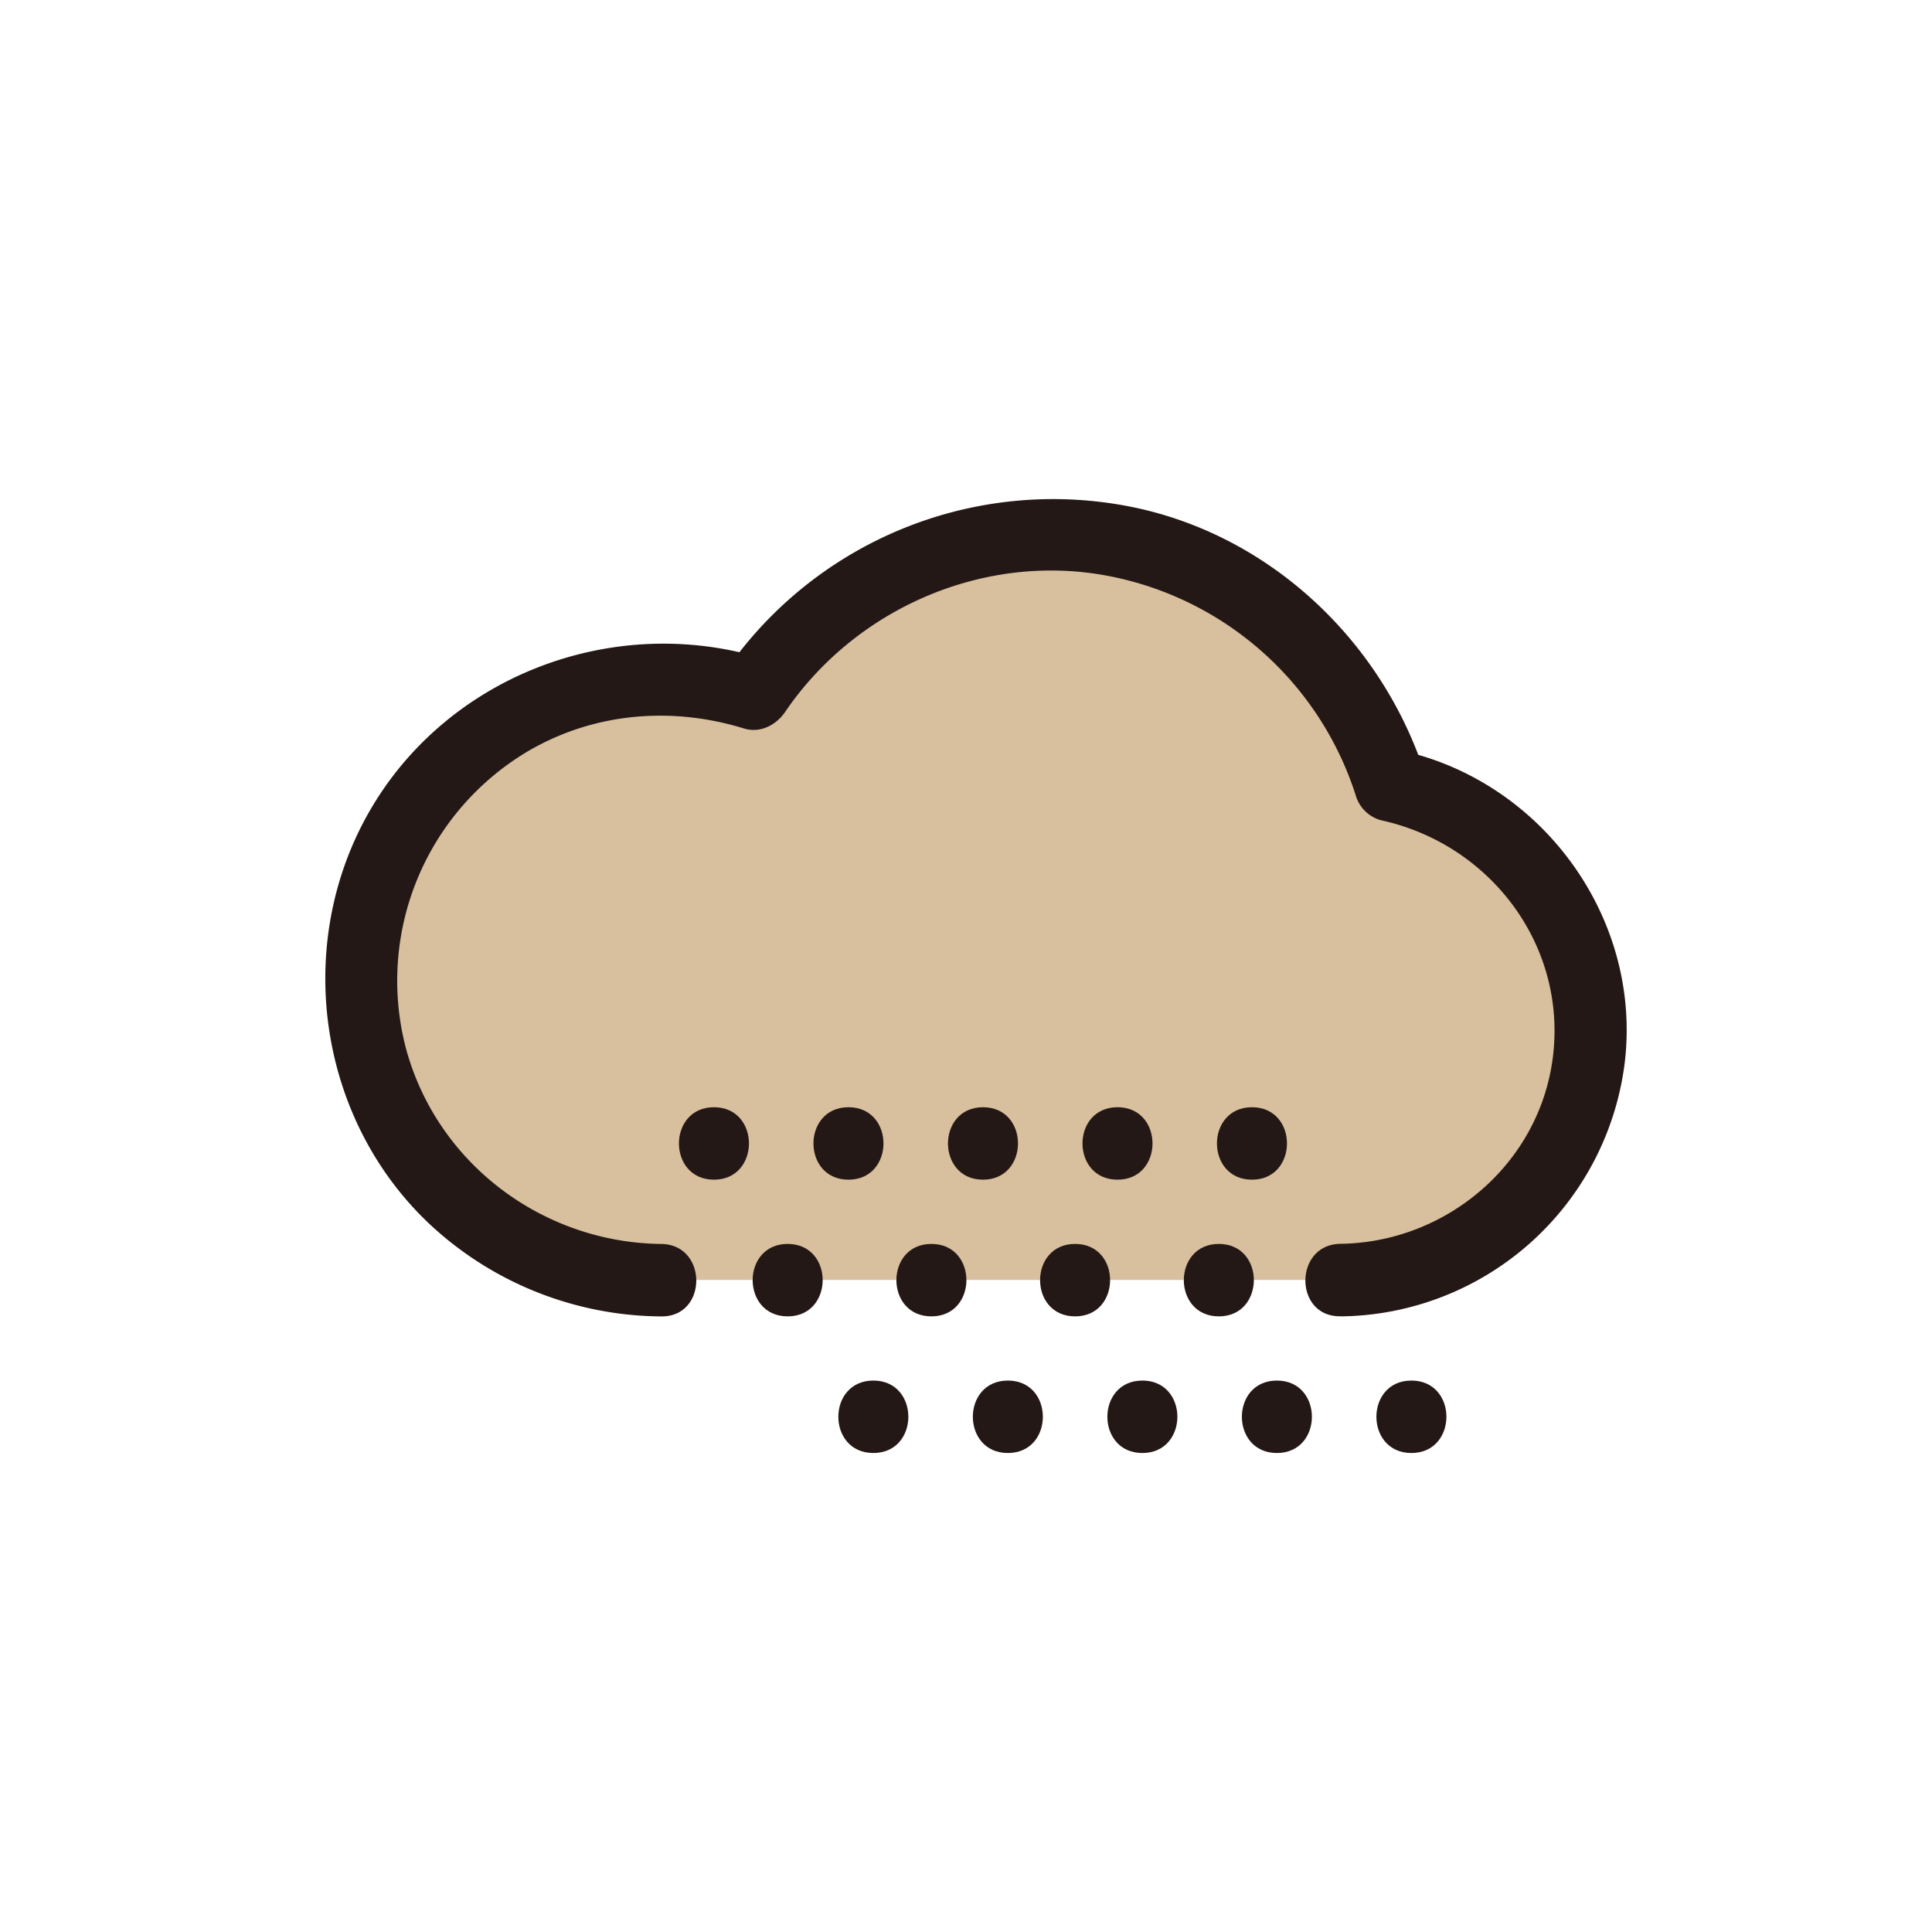 <svg viewBox="0 0 500 500" xmlns="http://www.w3.org/2000/svg"><defs><style>.cls-1{fill:#d8bf9e;}.cls-2{fill:#231815;}</style></defs><title></title><g transform="translate(-60 -60) scale(1.25 1.25)" data-name="?? 1" id="??_1"><path class="cls-1" d="M325.57,313a51.75,51.75,0,0,0,10.34-102.46,73.71,73.71,0,0,0-131.81-19A62.24,62.24,0,1,0,184.92,313" style="fill: #d8bf9e;"></path><path class="cls-2" d="M325.57,320.54a59.9,59.9,0,0,0,58.79-52.34c3.7-30-17-58.47-46.46-64.86l5.24,5.24c-9.07-28.39-33.17-50.81-62.81-56a82.4,82.4,0,0,0-82.71,35.25l8.47-3.45c-31.4-9.69-66.35,3.77-82.26,32.77-15.16,27.65-9.62,63.37,13.66,84.79a70.91,70.91,0,0,0,47.42,18.61c9.66.11,9.66-14.89,0-15-24.5-.27-46.36-16.6-52.84-40.4a55.22,55.22,0,0,1,25.59-61.82c13.58-7.83,29.54-9.09,44.43-4.49,3.34,1,6.63-.74,8.47-3.45,14.64-21.54,41.42-33.14,67.15-28.1a67.05,67.05,0,0,1,50.95,45.29,7.54,7.54,0,0,0,5.24,5.24c22.53,4.89,38.5,25.75,35.61,49-2.74,22.09-22,38.41-44,38.7-9.64.13-9.67,15.13,0,15Z" style="fill: #231815;"></path><path class="cls-2" d="M195.82,292.24c9.65,0,9.67-15,0-15s-9.67,15,0,15Z" style="fill: #231815;"></path><path class="cls-2" d="M223.67,292.24c9.65,0,9.67-15,0-15s-9.67,15,0,15Z" style="fill: #231815;"></path><path class="cls-2" d="M251.52,292.24c9.65,0,9.67-15,0-15s-9.67,15,0,15Z" style="fill: #231815;"></path><path class="cls-2" d="M279.37,292.24c9.65,0,9.67-15,0-15s-9.67,15,0,15Z" style="fill: #231815;"></path><path class="cls-2" d="M307.21,292.24c9.65,0,9.67-15,0-15s-9.67,15,0,15Z" style="fill: #231815;"></path><path class="cls-2" d="M228.82,348.83c9.65,0,9.67-15,0-15s-9.67,15,0,15Z" style="fill: #231815;"></path><path class="cls-2" d="M256.67,348.83c9.65,0,9.67-15,0-15s-9.67,15,0,15Z" style="fill: #231815;"></path><path class="cls-2" d="M284.52,348.83c9.65,0,9.67-15,0-15s-9.67,15,0,15Z" style="fill: #231815;"></path><path class="cls-2" d="M312.37,348.83c9.65,0,9.67-15,0-15s-9.67,15,0,15Z" style="fill: #231815;"></path><path class="cls-2" d="M340.22,348.83c9.65,0,9.67-15,0-15s-9.67,15,0,15Z" style="fill: #231815;"></path><path class="cls-2" d="M211.08,320.54c9.65,0,9.67-15,0-15s-9.67,15,0,15Z" style="fill: #231815;"></path><path class="cls-2" d="M240.84,320.54c9.65,0,9.67-15,0-15s-9.67,15,0,15Z" style="fill: #231815;"></path><path class="cls-2" d="M270.59,320.54c9.65,0,9.67-15,0-15s-9.67,15,0,15Z" style="fill: #231815;"></path><path class="cls-2" d="M300.35,320.54c9.65,0,9.67-15,0-15s-9.67,15,0,15Z" style="fill: #231815;"></path></g></svg>